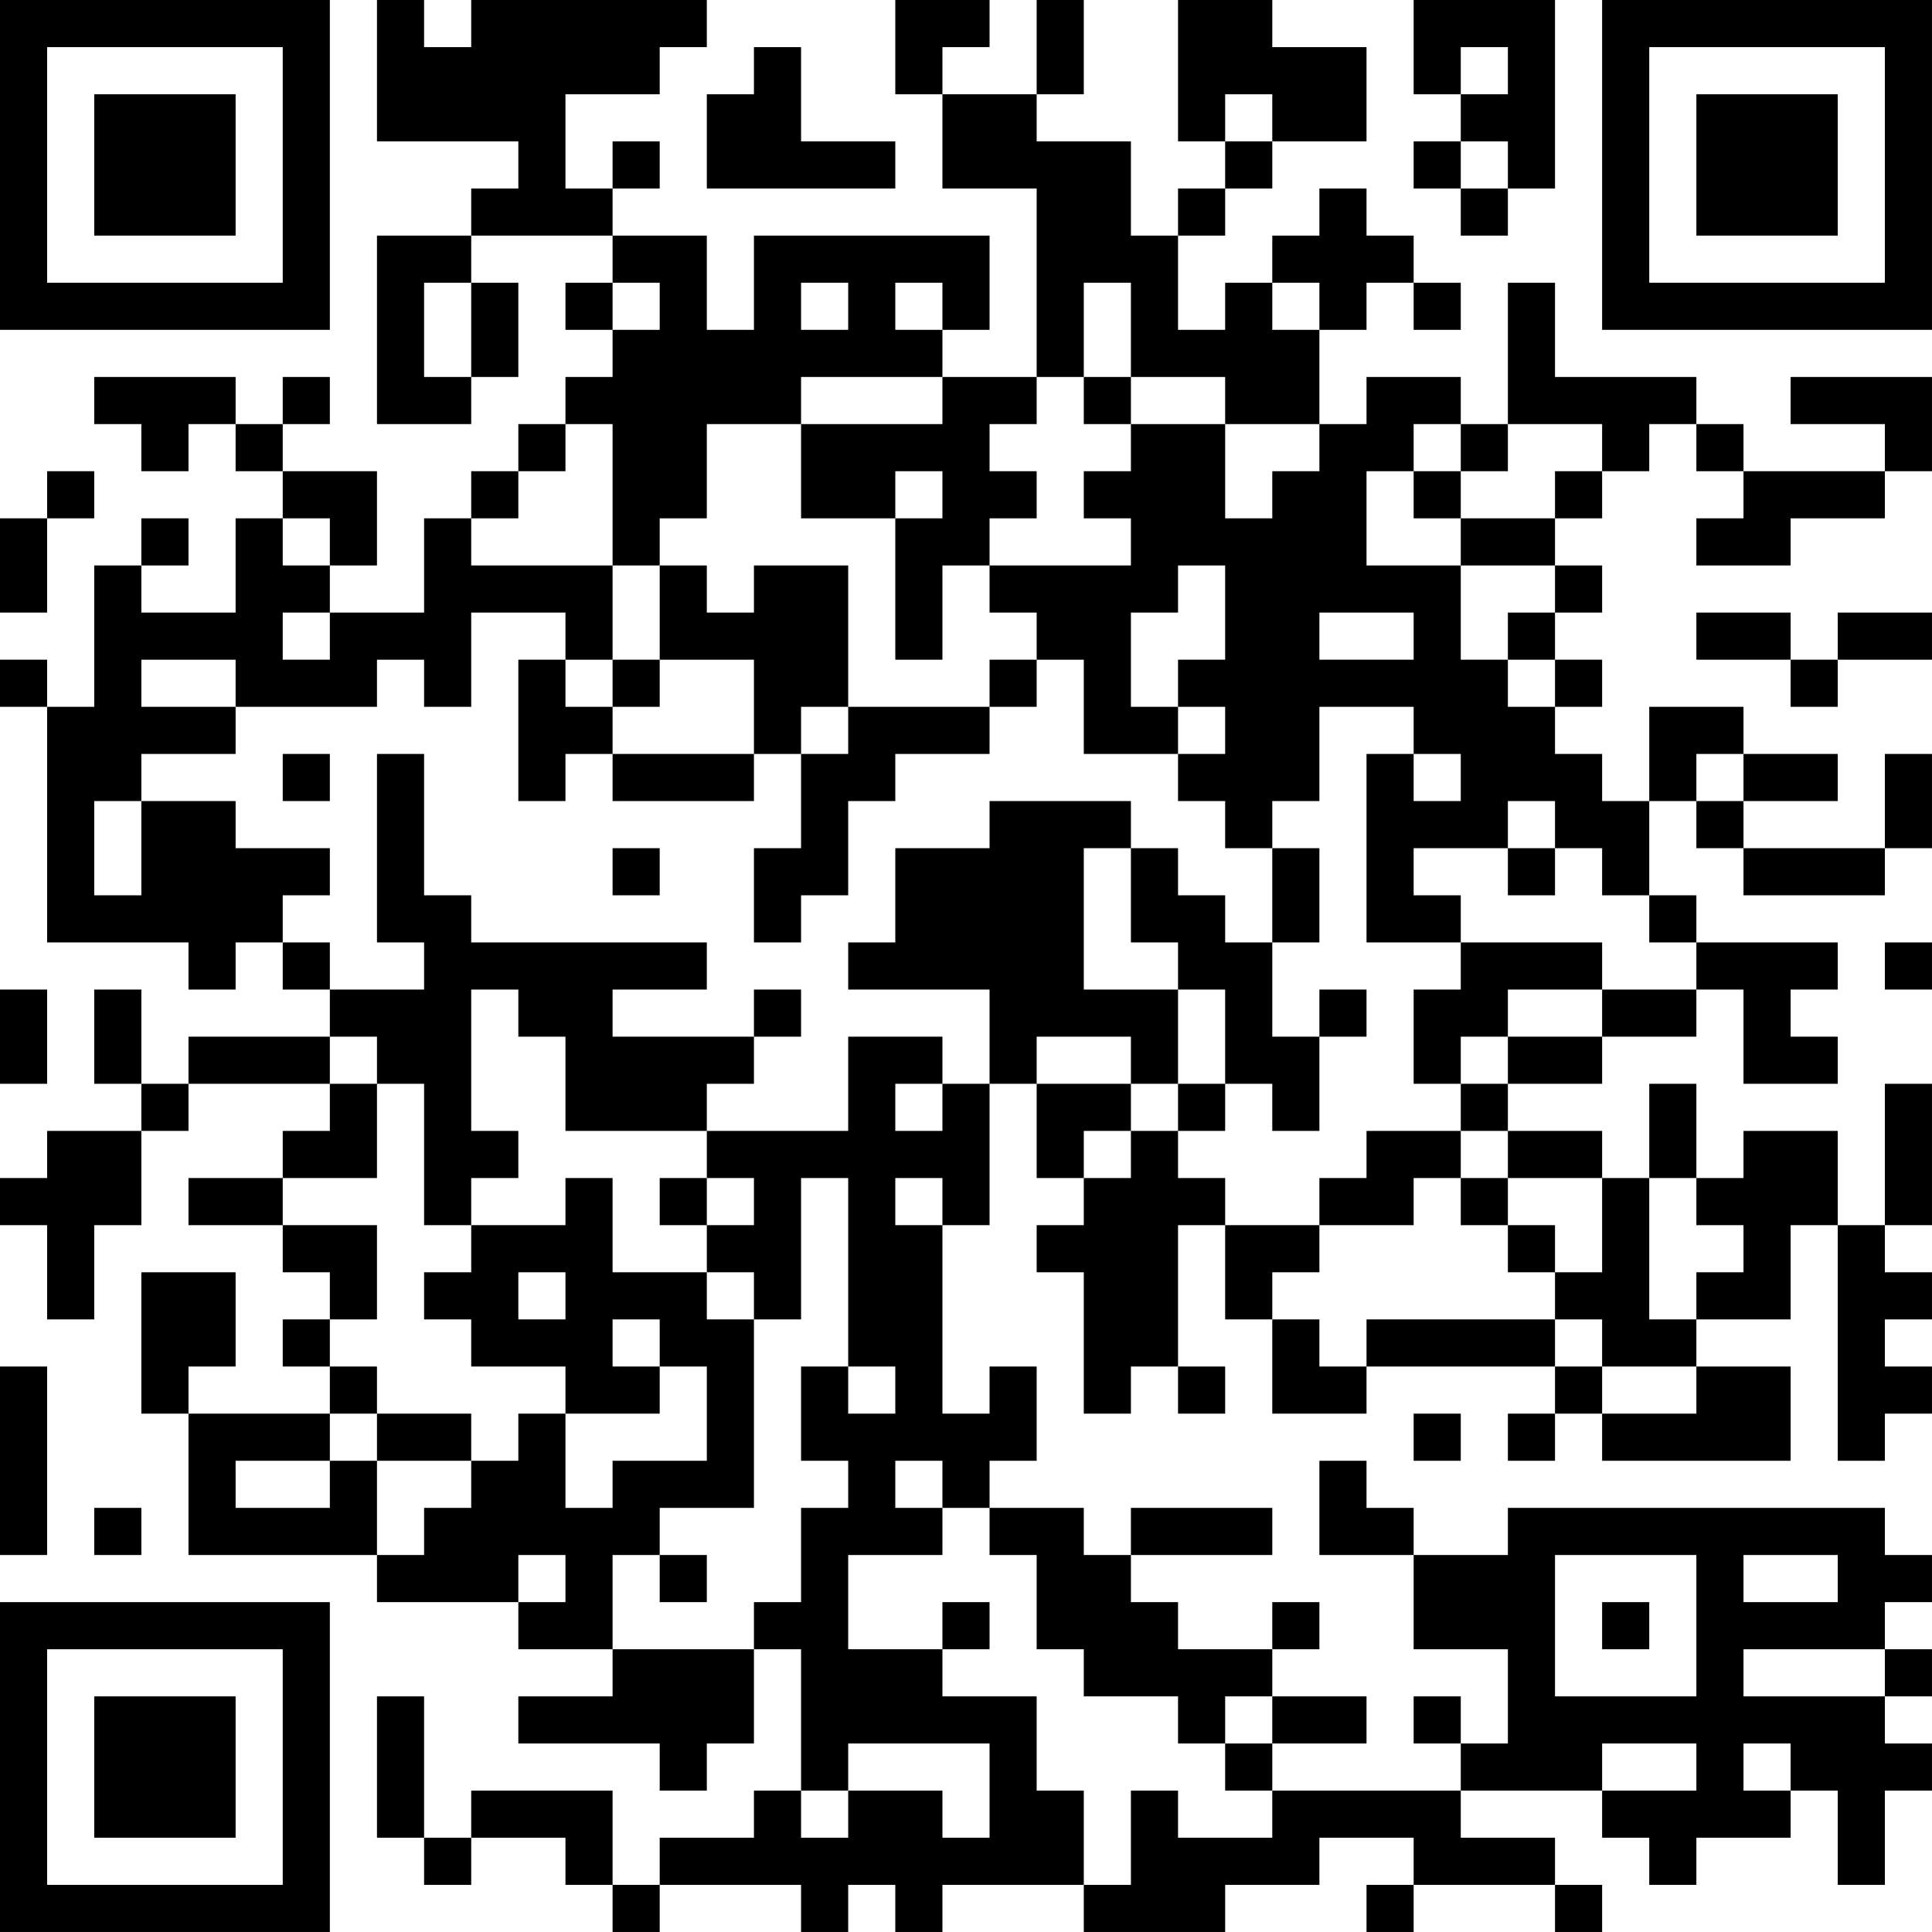 <?xml version="1.0" encoding="UTF-8"?>
<svg xmlns="http://www.w3.org/2000/svg" version="1.1" width="200" height="200" viewBox="0 0 200 200"><rect x="0" y="0" width="200" height="200" fill="#ffffff"/><g transform="scale(4.878)"><g transform="translate(0,0)"><path fill-rule="evenodd" d="M8 0L8 3L11 3L11 4L10 4L10 5L8 5L8 9L10 9L10 8L11 8L11 6L10 6L10 5L13 5L13 6L12 6L12 7L13 7L13 8L12 8L12 9L11 9L11 10L10 10L10 11L9 11L9 13L7 13L7 12L8 12L8 10L6 10L6 9L7 9L7 8L6 8L6 9L5 9L5 8L2 8L2 9L3 9L3 10L4 10L4 9L5 9L5 10L6 10L6 11L5 11L5 13L3 13L3 12L4 12L4 11L3 11L3 12L2 12L2 15L1 15L1 14L0 14L0 15L1 15L1 20L4 20L4 21L5 21L5 20L6 20L6 21L7 21L7 22L4 22L4 23L3 23L3 21L2 21L2 23L3 23L3 24L1 24L1 25L0 25L0 26L1 26L1 28L2 28L2 26L3 26L3 24L4 24L4 23L7 23L7 24L6 24L6 25L4 25L4 26L6 26L6 27L7 27L7 28L6 28L6 29L7 29L7 30L4 30L4 29L5 29L5 27L3 27L3 30L4 30L4 33L8 33L8 34L11 34L11 35L13 35L13 36L11 36L11 37L14 37L14 38L15 38L15 37L16 37L16 35L17 35L17 38L16 38L16 39L14 39L14 40L13 40L13 38L10 38L10 39L9 39L9 36L8 36L8 39L9 39L9 40L10 40L10 39L12 39L12 40L13 40L13 41L14 41L14 40L17 40L17 41L18 41L18 40L19 40L19 41L20 41L20 40L23 40L23 41L26 41L26 40L28 40L28 39L30 39L30 40L29 40L29 41L30 41L30 40L33 40L33 41L34 41L34 40L33 40L33 39L31 39L31 38L34 38L34 39L35 39L35 40L36 40L36 39L38 39L38 38L39 38L39 40L40 40L40 38L41 38L41 37L40 37L40 36L41 36L41 35L40 35L40 34L41 34L41 33L40 33L40 32L32 32L32 33L30 33L30 32L29 32L29 31L28 31L28 33L30 33L30 35L32 35L32 37L31 37L31 36L30 36L30 37L31 37L31 38L27 38L27 37L29 37L29 36L27 36L27 35L28 35L28 34L27 34L27 35L25 35L25 34L24 34L24 33L27 33L27 32L24 32L24 33L23 33L23 32L21 32L21 31L22 31L22 29L21 29L21 30L20 30L20 26L21 26L21 23L22 23L22 25L23 25L23 26L22 26L22 27L23 27L23 30L24 30L24 29L25 29L25 30L26 30L26 29L25 29L25 26L26 26L26 28L27 28L27 30L29 30L29 29L33 29L33 30L32 30L32 31L33 31L33 30L34 30L34 31L38 31L38 29L36 29L36 28L38 28L38 26L39 26L39 31L40 31L40 30L41 30L41 29L40 29L40 28L41 28L41 27L40 27L40 26L41 26L41 23L40 23L40 26L39 26L39 24L37 24L37 25L36 25L36 23L35 23L35 25L34 25L34 24L32 24L32 23L34 23L34 22L36 22L36 21L37 21L37 23L39 23L39 22L38 22L38 21L39 21L39 20L36 20L36 19L35 19L35 17L36 17L36 18L37 18L37 19L40 19L40 18L41 18L41 16L40 16L40 18L37 18L37 17L39 17L39 16L37 16L37 15L35 15L35 17L34 17L34 16L33 16L33 15L34 15L34 14L33 14L33 13L34 13L34 12L33 12L33 11L34 11L34 10L35 10L35 9L36 9L36 10L37 10L37 11L36 11L36 12L38 12L38 11L40 11L40 10L41 10L41 8L38 8L38 9L40 9L40 10L37 10L37 9L36 9L36 8L33 8L33 6L32 6L32 9L31 9L31 8L29 8L29 9L28 9L28 7L29 7L29 6L30 6L30 7L31 7L31 6L30 6L30 5L29 5L29 4L28 4L28 5L27 5L27 6L26 6L26 7L25 7L25 5L26 5L26 4L27 4L27 3L29 3L29 1L27 1L27 0L25 0L25 3L26 3L26 4L25 4L25 5L24 5L24 3L22 3L22 2L23 2L23 0L22 0L22 2L20 2L20 1L21 1L21 0L19 0L19 2L20 2L20 4L22 4L22 8L20 8L20 7L21 7L21 5L16 5L16 7L15 7L15 5L13 5L13 4L14 4L14 3L13 3L13 4L12 4L12 2L14 2L14 1L15 1L15 0L10 0L10 1L9 1L9 0ZM30 0L30 2L31 2L31 3L30 3L30 4L31 4L31 5L32 5L32 4L33 4L33 0ZM16 1L16 2L15 2L15 4L19 4L19 3L17 3L17 1ZM31 1L31 2L32 2L32 1ZM26 2L26 3L27 3L27 2ZM31 3L31 4L32 4L32 3ZM9 6L9 8L10 8L10 6ZM13 6L13 7L14 7L14 6ZM17 6L17 7L18 7L18 6ZM19 6L19 7L20 7L20 6ZM23 6L23 8L22 8L22 9L21 9L21 10L22 10L22 11L21 11L21 12L20 12L20 14L19 14L19 11L20 11L20 10L19 10L19 11L17 11L17 9L20 9L20 8L17 8L17 9L15 9L15 11L14 11L14 12L13 12L13 9L12 9L12 10L11 10L11 11L10 11L10 12L13 12L13 14L12 14L12 13L10 13L10 15L9 15L9 14L8 14L8 15L5 15L5 14L3 14L3 15L5 15L5 16L3 16L3 17L2 17L2 19L3 19L3 17L5 17L5 18L7 18L7 19L6 19L6 20L7 20L7 21L9 21L9 20L8 20L8 16L9 16L9 19L10 19L10 20L15 20L15 21L13 21L13 22L16 22L16 23L15 23L15 24L12 24L12 22L11 22L11 21L10 21L10 24L11 24L11 25L10 25L10 26L9 26L9 23L8 23L8 22L7 22L7 23L8 23L8 25L6 25L6 26L8 26L8 28L7 28L7 29L8 29L8 30L7 30L7 31L5 31L5 32L7 32L7 31L8 31L8 33L9 33L9 32L10 32L10 31L11 31L11 30L12 30L12 32L13 32L13 31L15 31L15 29L14 29L14 28L13 28L13 29L14 29L14 30L12 30L12 29L10 29L10 28L9 28L9 27L10 27L10 26L12 26L12 25L13 25L13 27L15 27L15 28L16 28L16 32L14 32L14 33L13 33L13 35L16 35L16 34L17 34L17 32L18 32L18 31L17 31L17 29L18 29L18 30L19 30L19 29L18 29L18 25L17 25L17 28L16 28L16 27L15 27L15 26L16 26L16 25L15 25L15 24L18 24L18 22L20 22L20 23L19 23L19 24L20 24L20 23L21 23L21 21L18 21L18 20L19 20L19 18L21 18L21 17L24 17L24 18L23 18L23 21L25 21L25 23L24 23L24 22L22 22L22 23L24 23L24 24L23 24L23 25L24 25L24 24L25 24L25 25L26 25L26 26L28 26L28 27L27 27L27 28L28 28L28 29L29 29L29 28L33 28L33 29L34 29L34 30L36 30L36 29L34 29L34 28L33 28L33 27L34 27L34 25L32 25L32 24L31 24L31 23L32 23L32 22L34 22L34 21L36 21L36 20L35 20L35 19L34 19L34 18L33 18L33 17L32 17L32 18L30 18L30 19L31 19L31 20L29 20L29 16L30 16L30 17L31 17L31 16L30 16L30 15L28 15L28 17L27 17L27 18L26 18L26 17L25 17L25 16L26 16L26 15L25 15L25 14L26 14L26 12L25 12L25 13L24 13L24 15L25 15L25 16L23 16L23 14L22 14L22 13L21 13L21 12L24 12L24 11L23 11L23 10L24 10L24 9L26 9L26 11L27 11L27 10L28 10L28 9L26 9L26 8L24 8L24 6ZM27 6L27 7L28 7L28 6ZM23 8L23 9L24 9L24 8ZM30 9L30 10L29 10L29 12L31 12L31 14L32 14L32 15L33 15L33 14L32 14L32 13L33 13L33 12L31 12L31 11L33 11L33 10L34 10L34 9L32 9L32 10L31 10L31 9ZM1 10L1 11L0 11L0 13L1 13L1 11L2 11L2 10ZM30 10L30 11L31 11L31 10ZM6 11L6 12L7 12L7 11ZM14 12L14 14L13 14L13 15L12 15L12 14L11 14L11 17L12 17L12 16L13 16L13 17L16 17L16 16L17 16L17 18L16 18L16 20L17 20L17 19L18 19L18 17L19 17L19 16L21 16L21 15L22 15L22 14L21 14L21 15L18 15L18 12L16 12L16 13L15 13L15 12ZM6 13L6 14L7 14L7 13ZM28 13L28 14L30 14L30 13ZM36 13L36 14L38 14L38 15L39 15L39 14L41 14L41 13L39 13L39 14L38 14L38 13ZM14 14L14 15L13 15L13 16L16 16L16 14ZM17 15L17 16L18 16L18 15ZM6 16L6 17L7 17L7 16ZM36 16L36 17L37 17L37 16ZM13 18L13 19L14 19L14 18ZM24 18L24 20L25 20L25 21L26 21L26 23L25 23L25 24L26 24L26 23L27 23L27 24L28 24L28 22L29 22L29 21L28 21L28 22L27 22L27 20L28 20L28 18L27 18L27 20L26 20L26 19L25 19L25 18ZM32 18L32 19L33 19L33 18ZM31 20L31 21L30 21L30 23L31 23L31 22L32 22L32 21L34 21L34 20ZM40 20L40 21L41 21L41 20ZM0 21L0 23L1 23L1 21ZM16 21L16 22L17 22L17 21ZM29 24L29 25L28 25L28 26L30 26L30 25L31 25L31 26L32 26L32 27L33 27L33 26L32 26L32 25L31 25L31 24ZM14 25L14 26L15 26L15 25ZM19 25L19 26L20 26L20 25ZM35 25L35 28L36 28L36 27L37 27L37 26L36 26L36 25ZM11 27L11 28L12 28L12 27ZM0 29L0 33L1 33L1 29ZM8 30L8 31L10 31L10 30ZM30 30L30 31L31 31L31 30ZM19 31L19 32L20 32L20 33L18 33L18 35L20 35L20 36L22 36L22 38L23 38L23 40L24 40L24 38L25 38L25 39L27 39L27 38L26 38L26 37L27 37L27 36L26 36L26 37L25 37L25 36L23 36L23 35L22 35L22 33L21 33L21 32L20 32L20 31ZM2 32L2 33L3 33L3 32ZM11 33L11 34L12 34L12 33ZM14 33L14 34L15 34L15 33ZM33 33L33 36L36 36L36 33ZM37 33L37 34L39 34L39 33ZM20 34L20 35L21 35L21 34ZM34 34L34 35L35 35L35 34ZM37 35L37 36L40 36L40 35ZM18 37L18 38L17 38L17 39L18 39L18 38L20 38L20 39L21 39L21 37ZM34 37L34 38L36 38L36 37ZM37 37L37 38L38 38L38 37ZM0 0L0 7L7 7L7 0ZM1 1L1 6L6 6L6 1ZM2 2L2 5L5 5L5 2ZM34 0L34 7L41 7L41 0ZM35 1L35 6L40 6L40 1ZM36 2L36 5L39 5L39 2ZM0 34L0 41L7 41L7 34ZM1 35L1 40L6 40L6 35ZM2 36L2 39L5 39L5 36Z" fill="#000000"/></g></g></svg>
